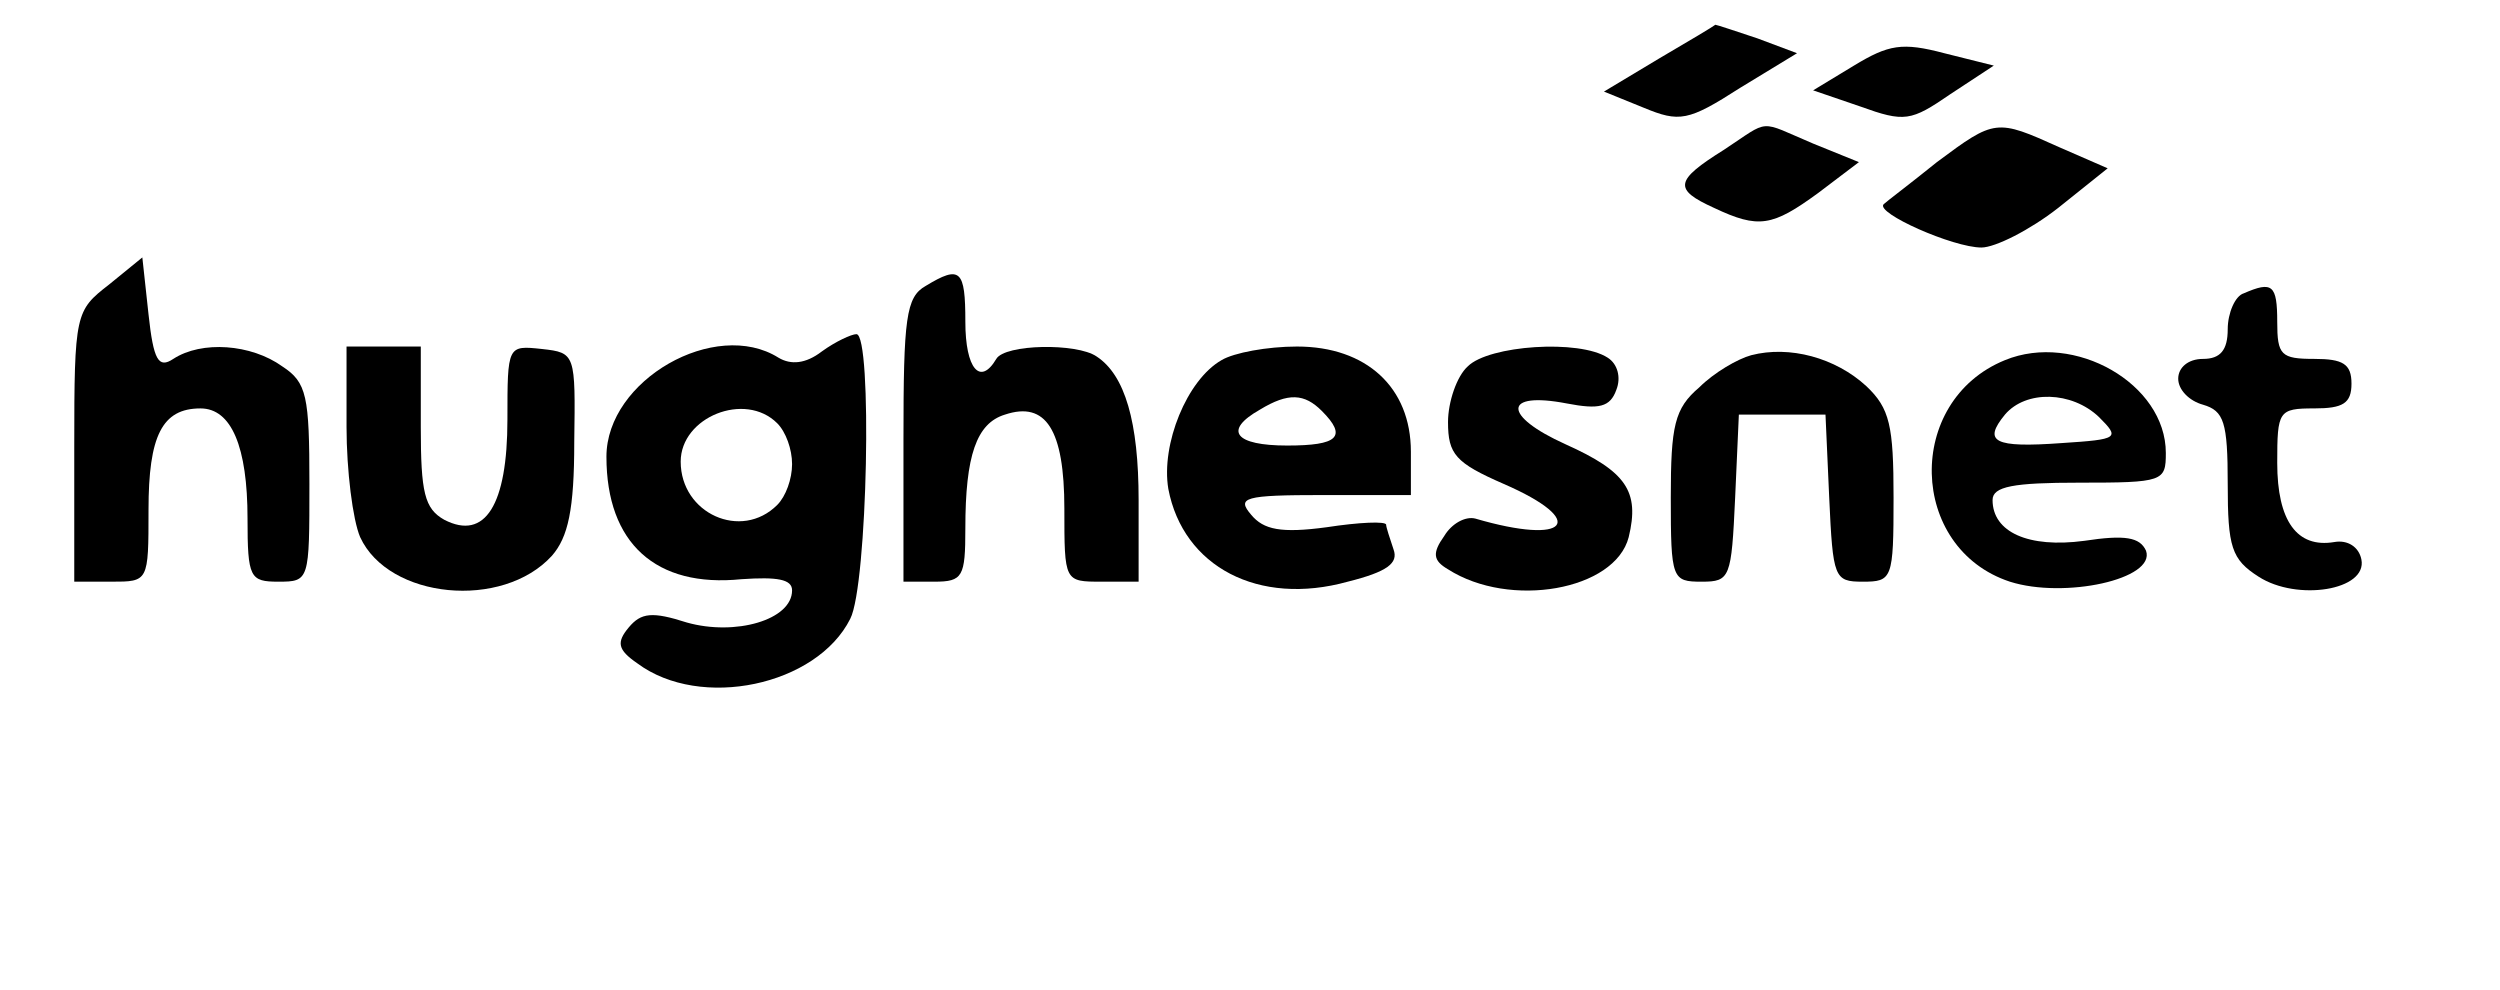 <?xml version="1.0" standalone="no"?>
<!DOCTYPE svg PUBLIC "-//W3C//DTD SVG 20010904//EN"
 "http://www.w3.org/TR/2001/REC-SVG-20010904/DTD/svg10.dtd">
<svg version="1.0" xmlns="http://www.w3.org/2000/svg"
 width="202pt" height="80pt" viewBox="0 0 202 80"
 preserveAspectRatio="xMidYMid meet">

<g transform="translate(0,80) scale(0.1,-0.1)"
fill="#000000" stroke="none">
<path d="M1341 753 l-45 -27 32 -13 c29 -12 36 -11 78 16 l46 28 -32 12 c-18
6 -33 11 -34 11 -1 -1 -21 -13 -45 -27z"/>
<path d="M1498 747 l-33 -20 38 -13 c36 -13 41 -12 73 10 l35 23 -40 10 c-34
9 -45 7 -73 -10z"/>
<path d="M1393 679 c-40 -25 -41 -32 -8 -47 36 -17 47 -15 84 12 l33 25 -37
15 c-45 19 -34 20 -72 -5z"/>
<path d="M1565 669 c-21 -17 -41 -32 -43 -34 -7 -7 56 -35 79 -35 11 0 39 14
62 32 l40 32 -39 17 c-51 23 -52 23 -99 -12z"/>
<path d="M88 570 c-27 -21 -28 -23 -28 -131 l0 -109 30 0 c30 0 30 0 30 58 0
60 11 82 42 82 25 0 38 -31 38 -89 0 -48 2 -51 25 -51 25 0 25 1 25 79 0 71
-2 82 -22 95 -25 18 -65 21 -88 6 -12 -8 -16 -1 -20 36 l-5 46 -27 -22z"/>
<path d="M748 569 c-16 -9 -18 -26 -18 -124 l0 -115 25 0 c23 0 25 4 25 43 0
59 9 85 32 92 33 11 48 -12 48 -76 0 -59 0 -59 30 -59 l30 0 0 66 c0 63 -11
101 -34 116 -16 11 -74 10 -81 -2 -13 -22 -25 -8 -25 30 0 42 -4 46 -32 29z"/>
<path d="M1813 563 c-7 -2 -13 -16 -13 -29 0 -17 -6 -24 -20 -24 -12 0 -20 -7
-20 -16 0 -9 9 -18 20 -21 17 -5 20 -14 20 -64 0 -51 3 -61 25 -75 31 -20 88
-11 83 14 -2 10 -11 16 -22 14 -30 -5 -46 17 -46 64 0 42 1 44 30 44 23 0 30
4 30 20 0 16 -7 20 -30 20 -27 0 -30 3 -30 30 0 30 -4 33 -27 23z"/>
<path d="M664 516 c-13 -10 -25 -11 -35 -5 -51 32 -139 -18 -139 -80 0 -70 40
-106 109 -99 29 2 41 0 41 -9 0 -24 -46 -37 -85 -26 -28 9 -37 8 -47 -4 -10
-12 -9 -18 7 -29 51 -38 145 -18 172 36 14 27 18 230 5 230 -4 0 -17 -6 -28
-14z m-36 -58 c7 -7 12 -21 12 -33 0 -12 -5 -26 -12 -33 -29 -29 -78 -7 -78
35 0 36 52 57 78 31z"/>
<path d="M280 455 c0 -35 5 -75 11 -89 23 -50 115 -59 155 -15 13 15 18 37 18
92 1 71 1 72 -26 75 -28 3 -28 3 -28 -57 0 -69 -18 -98 -51 -81 -16 9 -19 22
-19 75 l0 65 -30 0 -30 0 0 -65z"/>
<path d="M987 509 c-28 -16 -49 -68 -43 -104 12 -63 73 -95 145 -75 32 8 41
15 37 26 -3 9 -6 18 -6 20 0 3 -22 2 -48 -2 -37 -5 -51 -2 -61 10 -12 14 -6
16 58 16 l71 0 0 35 c0 52 -36 85 -92 85 -24 0 -51 -5 -61 -11z m81 -41 c21
-21 13 -28 -28 -28 -42 0 -52 12 -22 29 23 14 36 13 50 -1z"/>
<path d="M1186 504 c-9 -8 -16 -29 -16 -45 0 -26 6 -33 45 -50 69 -30 52 -50
-23 -28 -8 2 -19 -4 -25 -14 -10 -14 -9 -20 3 -27 50 -32 135 -17 146 26 9 37
-2 53 -51 75 -51 23 -51 43 1 33 26 -5 35 -3 40 11 4 10 1 21 -7 26 -23 15
-96 10 -113 -7z"/>
<path d="M1415 513 c-11 -3 -30 -14 -42 -26 -20 -17 -23 -31 -23 -89 0 -66 1
-68 25 -68 23 0 24 3 27 68 l3 67 35 0 35 0 3 -67 c3 -65 4 -68 27 -68 24 0
25 2 25 68 0 58 -3 72 -22 90 -25 23 -62 33 -93 25z"/>
<path d="M1620 509 c-81 -33 -78 -152 4 -179 44 -14 118 2 110 25 -5 11 -17
13 -50 8 -45 -6 -74 7 -74 33 0 11 17 14 70 14 68 0 70 1 70 24 0 56 -74 98
-130 75z m76 -46 c17 -17 16 -18 -30 -21 -55 -4 -64 1 -46 23 17 20 54 19 76
-2z"/>
</g>
</svg>
